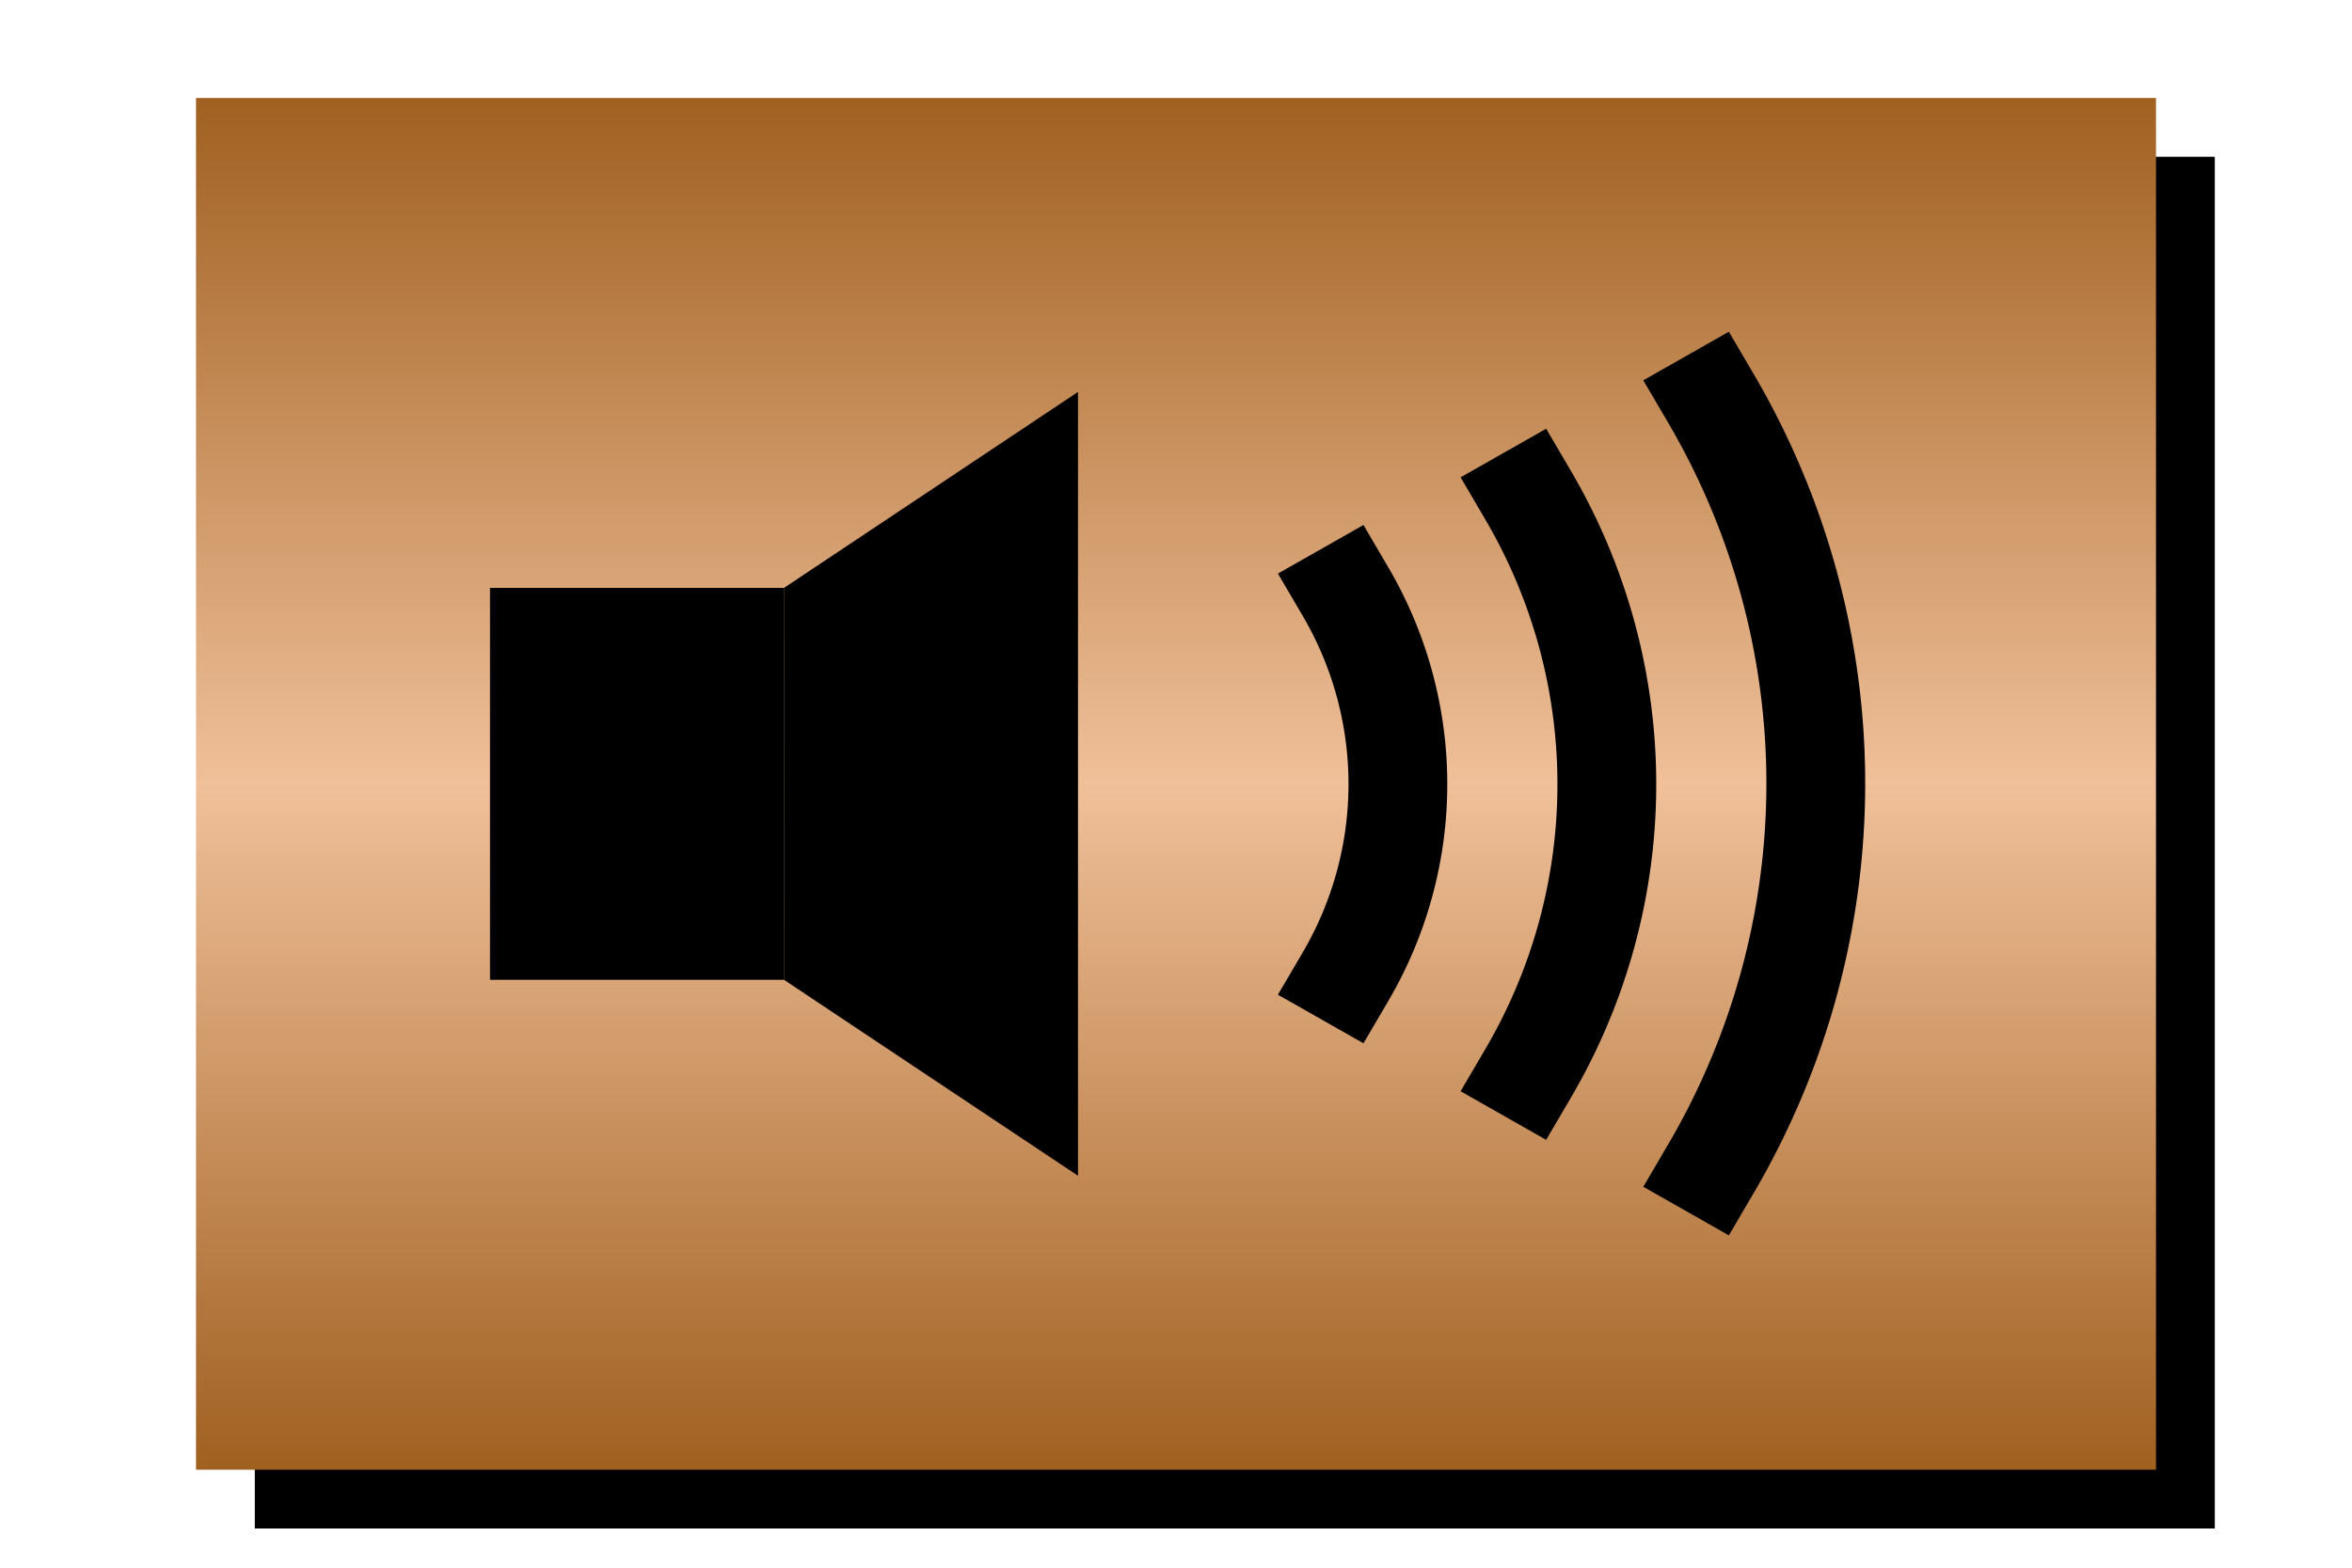 <?xml version="1.0" encoding="UTF-8" standalone="no"?>
<!-- Created with Inkscape (http://www.inkscape.org/) -->

<svg
   xmlns:dc="http://purl.org/dc/elements/1.1/"
   xmlns:cc="http://creativecommons.org/ns#"
   xmlns:rdf="http://www.w3.org/1999/02/22-rdf-syntax-ns#"
   xmlns:svg="http://www.w3.org/2000/svg"
   xmlns="http://www.w3.org/2000/svg"
   xmlns:xlink="http://www.w3.org/1999/xlink"
   xmlns:sodipodi="http://sodipodi.sourceforge.net/DTD/sodipodi-0.dtd"
   xmlns:inkscape="http://www.inkscape.org/namespaces/inkscape"
   width="120"
   height="80"
   id="svg4142"
   version="1.1"
   inkscape:version="0.47 r22583"
   sodipodi:docname="Unmute.svg">
  <defs
     id="defs4144">
    <inkscape:perspective
       sodipodi:type="inkscape:persp3d"
       inkscape:vp_x="0 : 40 : 1"
       inkscape:vp_y="0 : 1000 : 0"
       inkscape:vp_z="120 : 40 : 1"
       inkscape:persp3d-origin="60 : 26.666667 : 1"
       id="perspective7845" />
    <filter
       inkscape:collect="always"
       id="filter9553">
      <feGaussianBlur
         inkscape:collect="always"
         stdDeviation="1.7"
         id="feGaussianBlur9555" />
    </filter>
    <inkscape:perspective
       id="perspective5475"
       inkscape:persp3d-origin="0.5 : 0.33333333 : 1"
       inkscape:vp_z="1 : 0.5 : 1"
       inkscape:vp_y="0 : 1000 : 0"
       inkscape:vp_x="0 : 0.5 : 1"
       sodipodi:type="inkscape:persp3d" />
    <linearGradient
       inkscape:collect="always"
       xlink:href="#linearGradient5417"
       id="linearGradient5465"
       x1="60"
       y1="977.362"
       x2="60"
       y2="1047.362"
       gradientUnits="userSpaceOnUse" />
    <linearGradient
       id="linearGradient5417">
      <stop
         style="stop-color:#a06020;stop-opacity:1;"
         offset="0"
         id="stop5419" />
      <stop
         id="stop5431"
         offset="0.5"
         style="stop-color:#f0c09a;stop-opacity:1;" />
      <stop
         style="stop-color:#a06020;stop-opacity:1;"
         offset="1"
         id="stop5421" />
    </linearGradient>
    <linearGradient
       y2="1047.362"
       x2="60"
       y1="977.362"
       x1="60"
       gradientUnits="userSpaceOnUse"
       id="linearGradient5485"
       xlink:href="#linearGradient5417"
       inkscape:collect="always" />
  </defs>
  <sodipodi:namedview
     id="base"
     pagecolor="#ffffff"
     bordercolor="#666666"
     borderopacity="1.0"
     inkscape:pageopacity="0.0"
     inkscape:pageshadow="2"
     inkscape:zoom="7.9"
     inkscape:cx="34.050633"
     inkscape:cy="40"
     inkscape:document-units="px"
     inkscape:current-layer="layer1"
     showgrid="true"
     inkscape:window-width="1514"
     inkscape:window-height="885"
     inkscape:window-x="65"
     inkscape:window-y="113"
     inkscape:window-maximized="0"
     inkscape:snap-center="true"
     inkscape:snap-grids="true">
    <inkscape:grid
       empspacing="5"
       visible="true"
       enabled="true"
       snapvisiblegridlinesonly="true"
       type="xygrid"
       id="grid4150" />
  </sodipodi:namedview>
  <g
     inkscape:groupmode="layer"
     id="layer5"
     inkscape:label="Schatten"
     style="display:inline">
    <rect
       style="fill:#000000;fill-opacity:1;stroke:none;display:inline;filter:url(#filter9553)"
       id="rect3784-1"
       width="100"
       height="70"
       x="13"
       y="8"
       rx="0"
       ry="0" />
  </g>
  <g
     inkscape:label="Ebene 1"
     inkscape:groupmode="layer"
     id="layer1"
     transform="translate(0,-972.362)"
     style="display:inline">
    <rect
       ry="0"
       rx="0"
       y="977.362"
       x="10"
       height="70"
       width="100"
       id="rect3778"
       style="fill:url(#linearGradient5485);fill-opacity:1;stroke:none;display:inline" />
    <rect
       style="fill:#000000;fill-opacity:1;stroke:none;display:inline"
       id="rect3847"
       width="15"
       height="20"
       x="25"
       y="1002.362" />
    <path
       style="fill:#000000;fill-opacity:1;stroke:none;display:inline"
       d="m 40,1002.362 0,20 15,10 0,-40 z"
       id="path3849"
       inkscape:connector-curvature="0"
       sodipodi:nodetypes="ccccc" />
    <path
       sodipodi:type="arc"
       style="fill:none;stroke:#000000;stroke-width:3.115;stroke-linecap:square;stroke-linejoin:miter;stroke-miterlimit:4;stroke-opacity:1;stroke-dasharray:none;display:inline"
       id="path5253-1"
       sodipodi:cx="79.911278"
       sodipodi:cy="44.903194"
       sodipodi:rx="12.35936"
       sodipodi:ry="12.35936"
       d="m 90.615,38.724 a 12.359,12.359 0 0 1 0,12.359"
       transform="matrix(1.618,0,0,1.592,-77.973,940.891)"
       sodipodi:start="5.7595865"
       sodipodi:end="6.8067841"
       sodipodi:open="true" />
    <path
       transform="matrix(2.427,0,0,2.388,-141.96,905.155)"
       d="m 90.615,38.724 a 12.359,12.359 0 0 1 0,12.359"
       sodipodi:ry="12.35936"
       sodipodi:rx="12.35936"
       sodipodi:cy="44.903194"
       sodipodi:cx="79.911278"
       id="path5277-4"
       style="fill:none;stroke:#000000;stroke-width:2.077;stroke-linecap:square;stroke-linejoin:miter;stroke-miterlimit:4;stroke-opacity:1;stroke-dasharray:none;display:inline"
       sodipodi:type="arc"
       sodipodi:start="5.7595865"
       sodipodi:end="6.8067841"
       sodipodi:open="true" />
    <path
       sodipodi:type="arc"
       style="fill:none;stroke:#000000;stroke-width:1.558;stroke-linecap:square;stroke-linejoin:miter;stroke-miterlimit:4;stroke-opacity:1;stroke-dasharray:none;display:inline"
       id="path5279-3"
       sodipodi:cx="79.911278"
       sodipodi:cy="44.903194"
       sodipodi:rx="12.35936"
       sodipodi:ry="12.35936"
       d="m 90.615,38.724 a 12.359,12.359 0 0 1 0,12.359"
       transform="matrix(3.236,0,0,3.183,-205.946,869.419)"
       sodipodi:start="5.7595865"
       sodipodi:end="6.8067841"
       sodipodi:open="true" />
  </g>
</svg>
